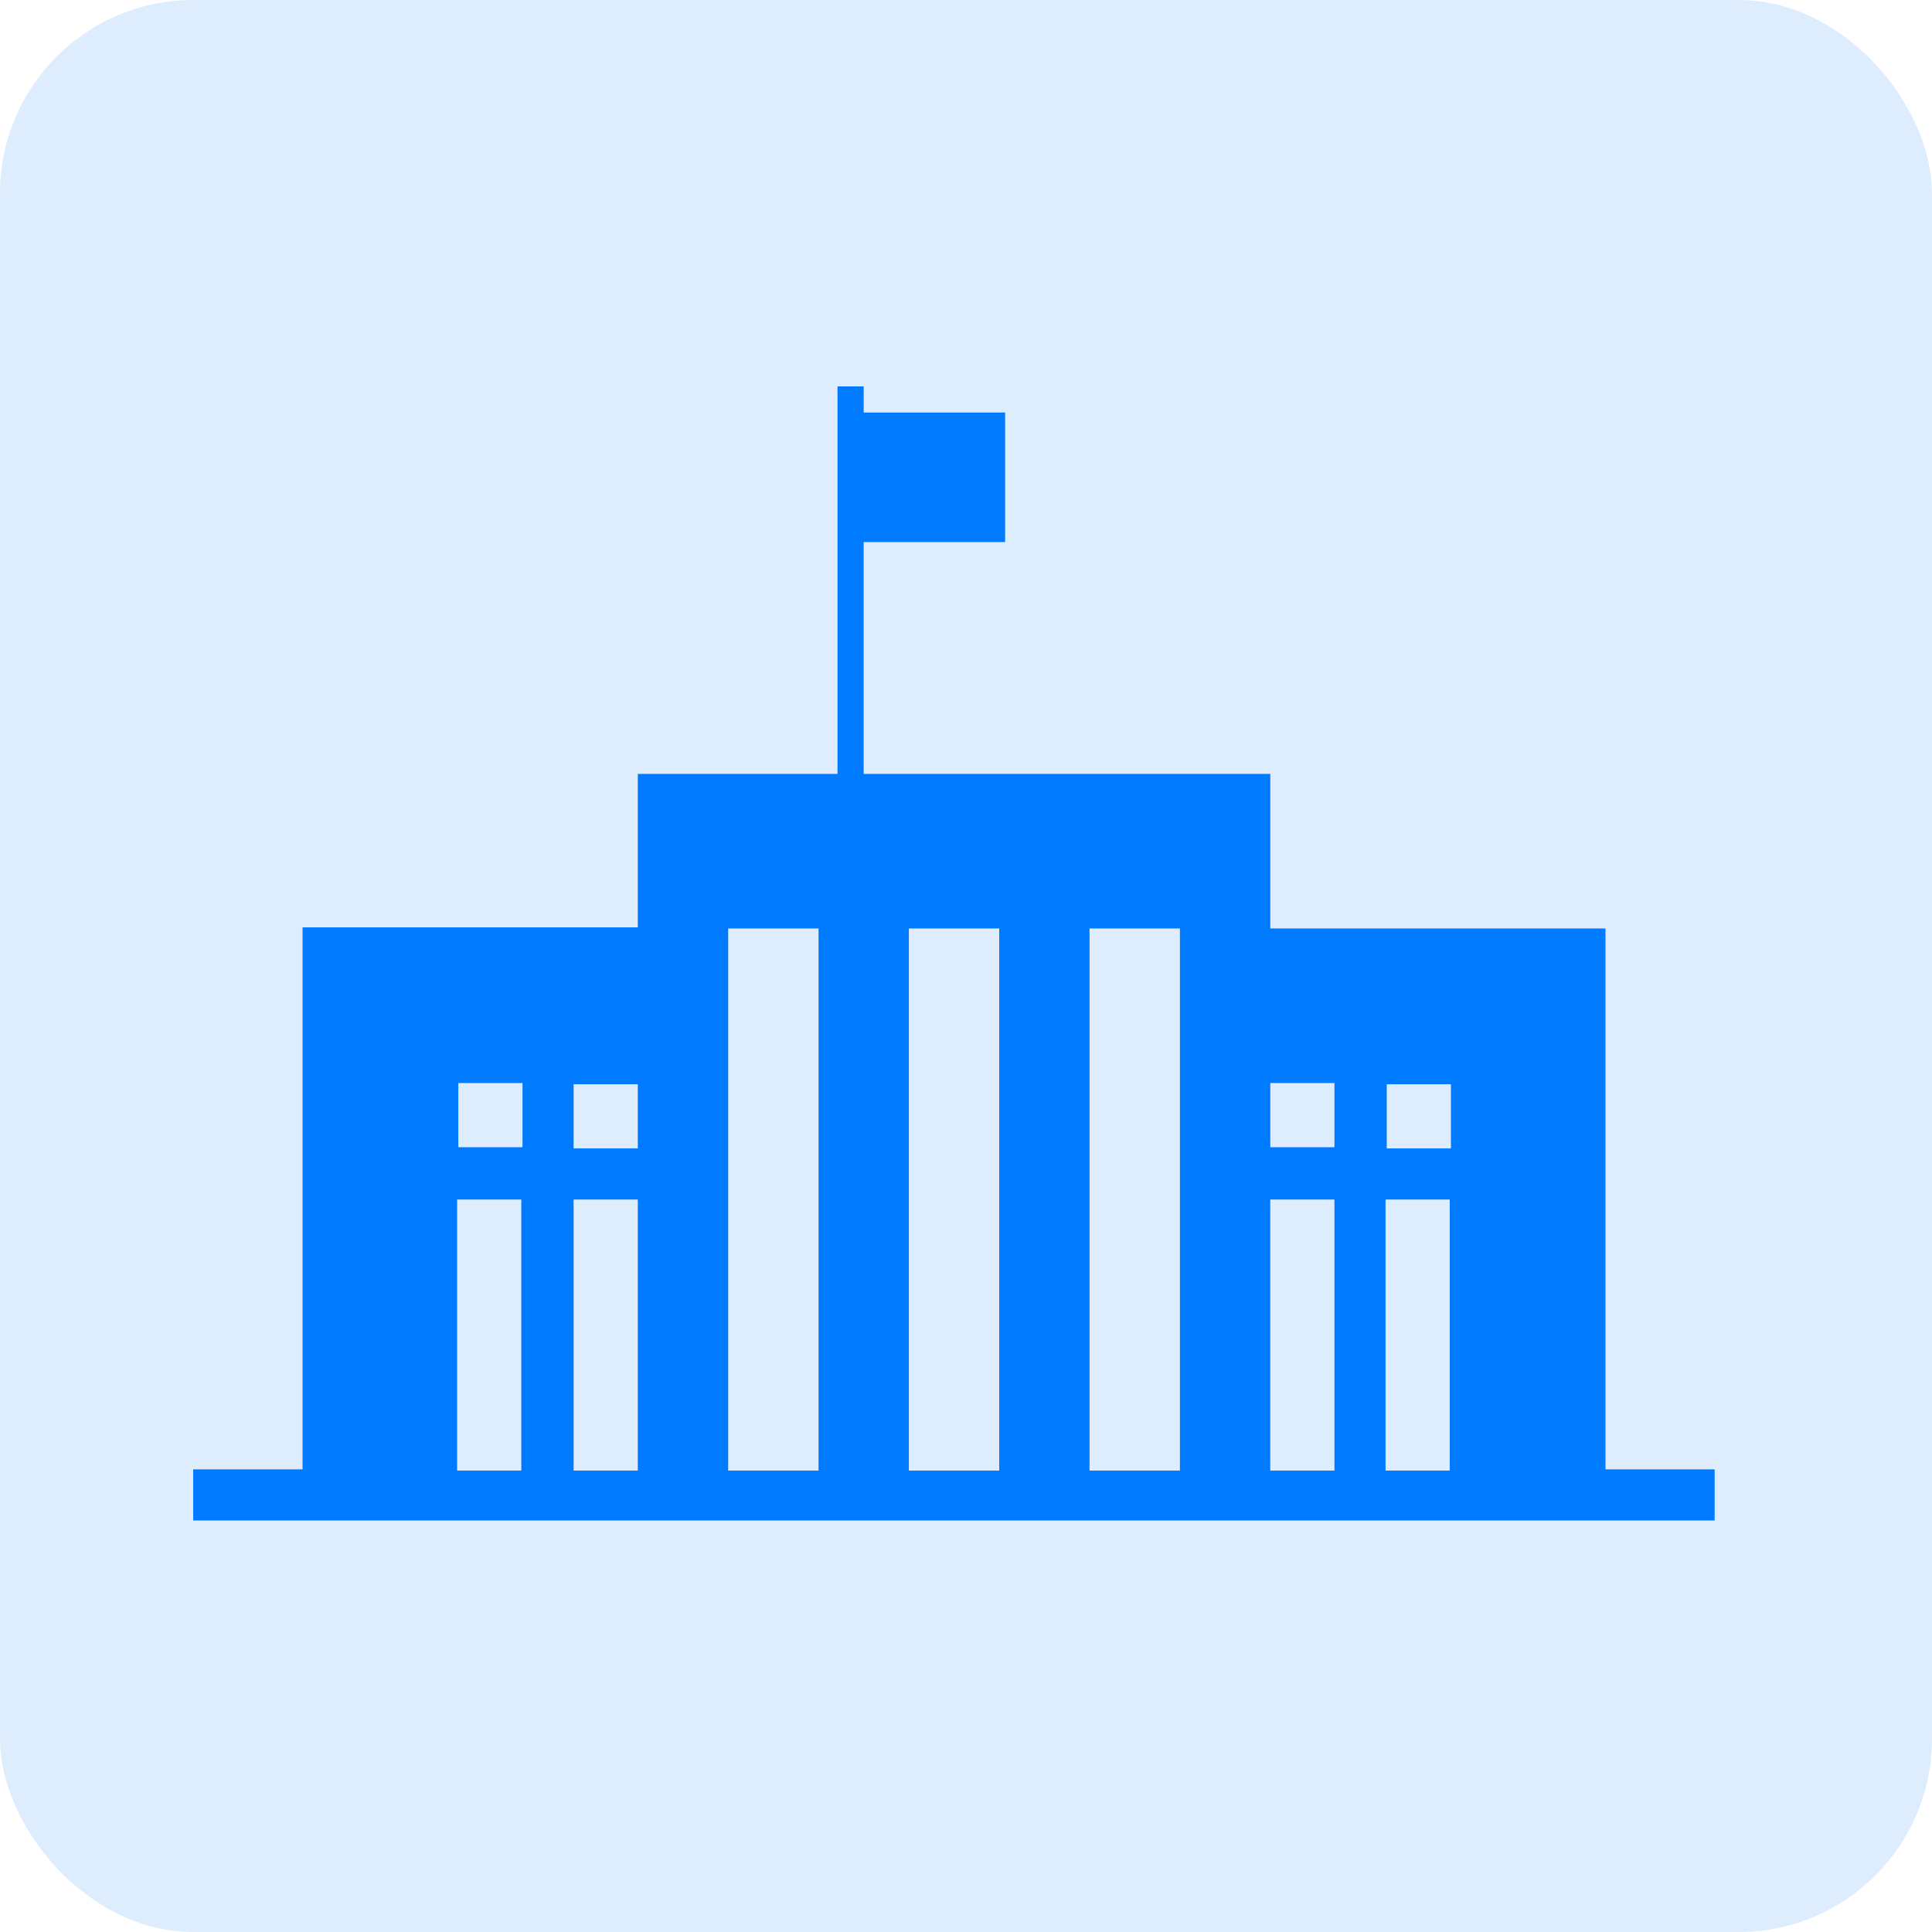 <svg xmlns="http://www.w3.org/2000/svg" width="40" height="40" viewBox="0 0 40 40">
  <g id="Educational_Services" data-name="Educational Services" transform="translate(-118 -252)">
    <rect id="Rectangle_1" data-name="Rectangle 1" width="40" height="40" rx="4" transform="translate(118 252)" fill="rgba(92,169,252,0.2)"/>
    <path id="Educational-icon" d="M29.24,49.647V38.423H22.3v-3.2H9.205v3.2h4.676v-8H16.81V27.741H13.882V27.2H13.34V38.4H2.264V49.622H0V50.68H31.5V49.622H29.24Zm-3.2-6.67H24.711V41.648H26.04Zm-2.412-1.354v1.329H22.3V41.623ZM9.205,42.977H7.876V41.648H9.205ZM6.818,41.623v1.329H5.489V41.623ZM5.464,49.647V44.035H6.793v5.612H5.464Zm2.412,0V44.035H9.205v5.612H7.876Zm3.2,0V38.423h1.871V49.647Zm3.741,0V38.423h1.871V49.647Zm3.741,0V38.423h1.871V49.647Zm3.741,0V44.035h1.329v5.612H22.3Zm2.387,0V44.035h1.329v5.612H24.686Z" transform="translate(122 232.8)" fill="#007bff"/>
  </g>
</svg>
